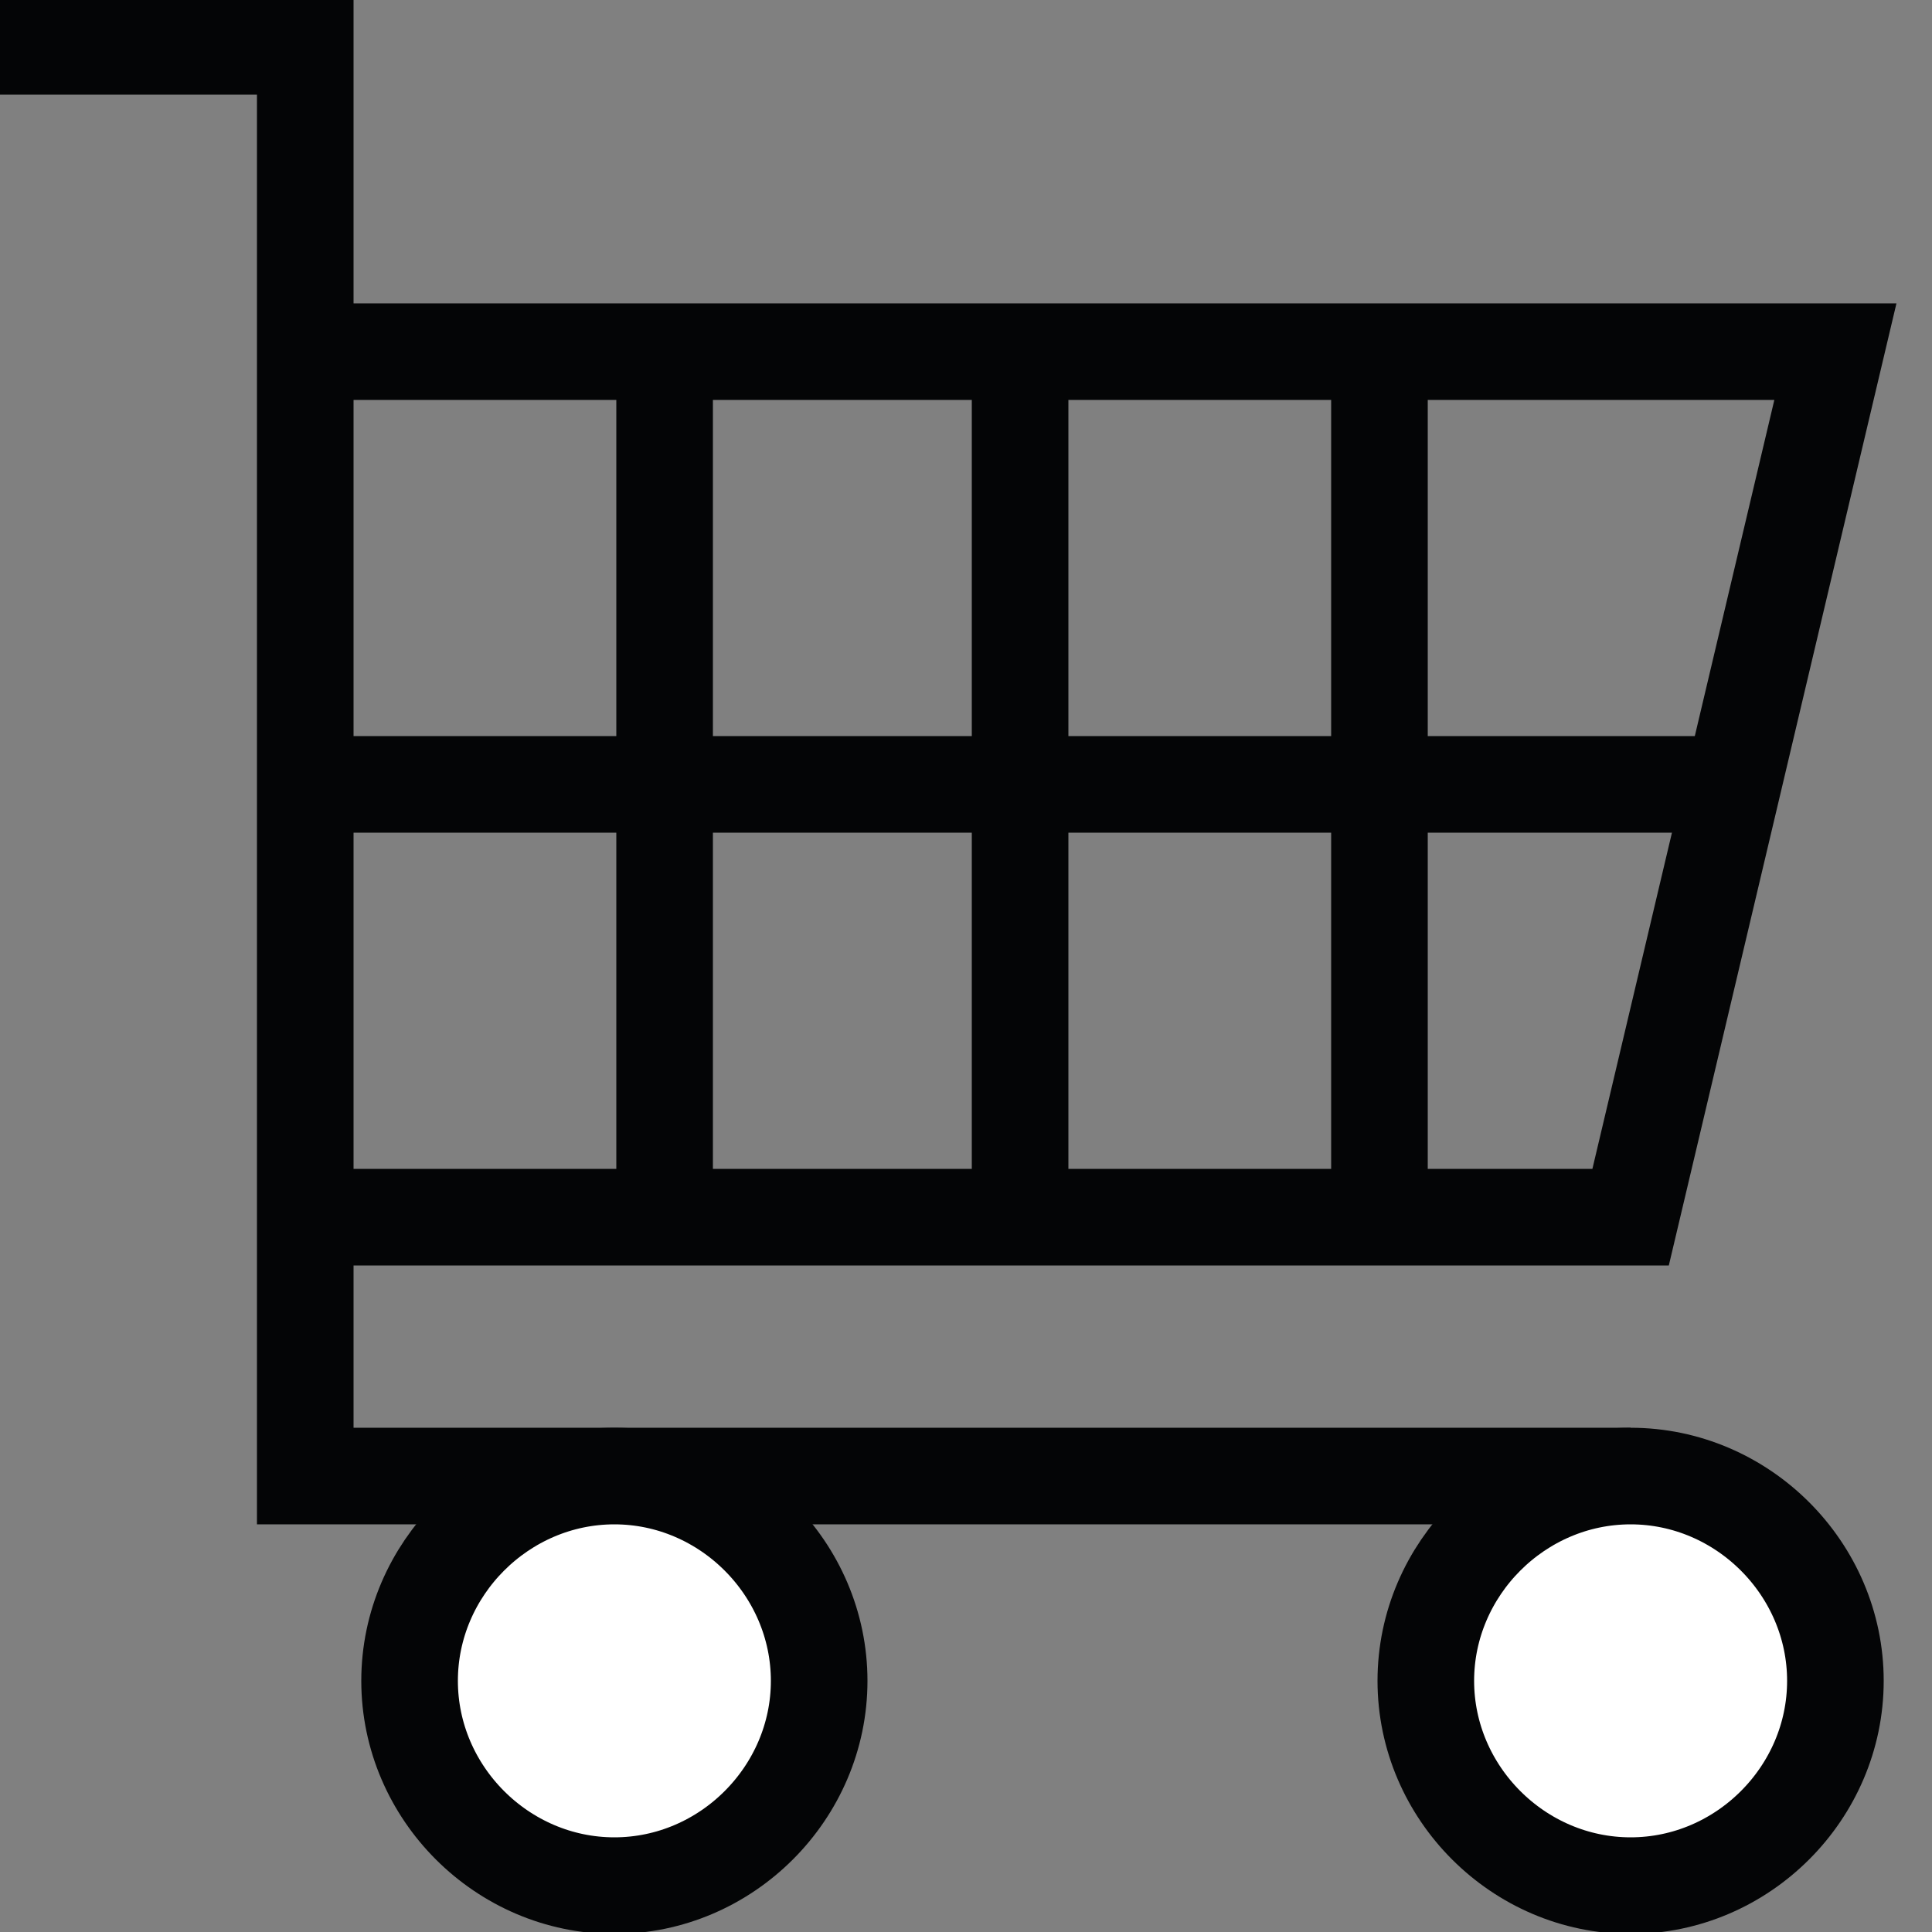 <?xml version="1.0" encoding="utf-8"?>
<!-- Generator: Adobe Illustrator 19.1.0, SVG Export Plug-In . SVG Version: 6.00 Build 0)  -->
<svg version="1.1" id="Layer_1" xmlns="http://www.w3.org/2000/svg" xmlns:xlink="http://www.w3.org/1999/xlink" x="0px" y="0px"
	 viewBox="0 0 50 50" style="enable-background:new 0 0 50 50;" xml:space="preserve">
<rect x="0" y="0" width="50" height="50" fill="#808080" stroke="none"/>
<style type="text/css">
	.st0{fill:none;stroke:#040506;stroke-width:2.5;stroke-miterlimit:10;}
	.st1{fill:#FFFFFF;stroke:#040506;stroke-width:2.5;stroke-miterlimit:10;}
</style>
<g>
	<polyline class="st0" points="0,1.2 7.9,1.2 7.9,38.2 42.2,38.2 	"/>
	<polyline class="st0" points="7.9,9.1 47.5,9.1 42.2,31.5 7.9,31.5 	"/>
	<line class="st0" x1="17.2" y1="9.1" x2="17.2" y2="31.5"/>
	<line class="st0" x1="26.4" y1="9.1" x2="26.4" y2="31.5"/>
	<line class="st0" x1="35.7" y1="9.1" x2="35.7" y2="31.5"/>
	<line class="st0" x1="45" y1="20.3" x2="7.9" y2="20.3"/>
	<path class="st1" d="M15.9,48.8c-2.9,0-5.3-2.4-5.3-5.3s2.4-5.3,5.3-5.3s5.3,2.4,5.3,5.3S18.8,48.8,15.9,48.8z"/>
	<path class="st1" d="M42.2,48.8c-2.9,0-5.3-2.4-5.3-5.3s2.4-5.3,5.3-5.3s5.3,2.4,5.3,5.3S45.1,48.8,42.2,48.8z"/>
</g>
</svg>
